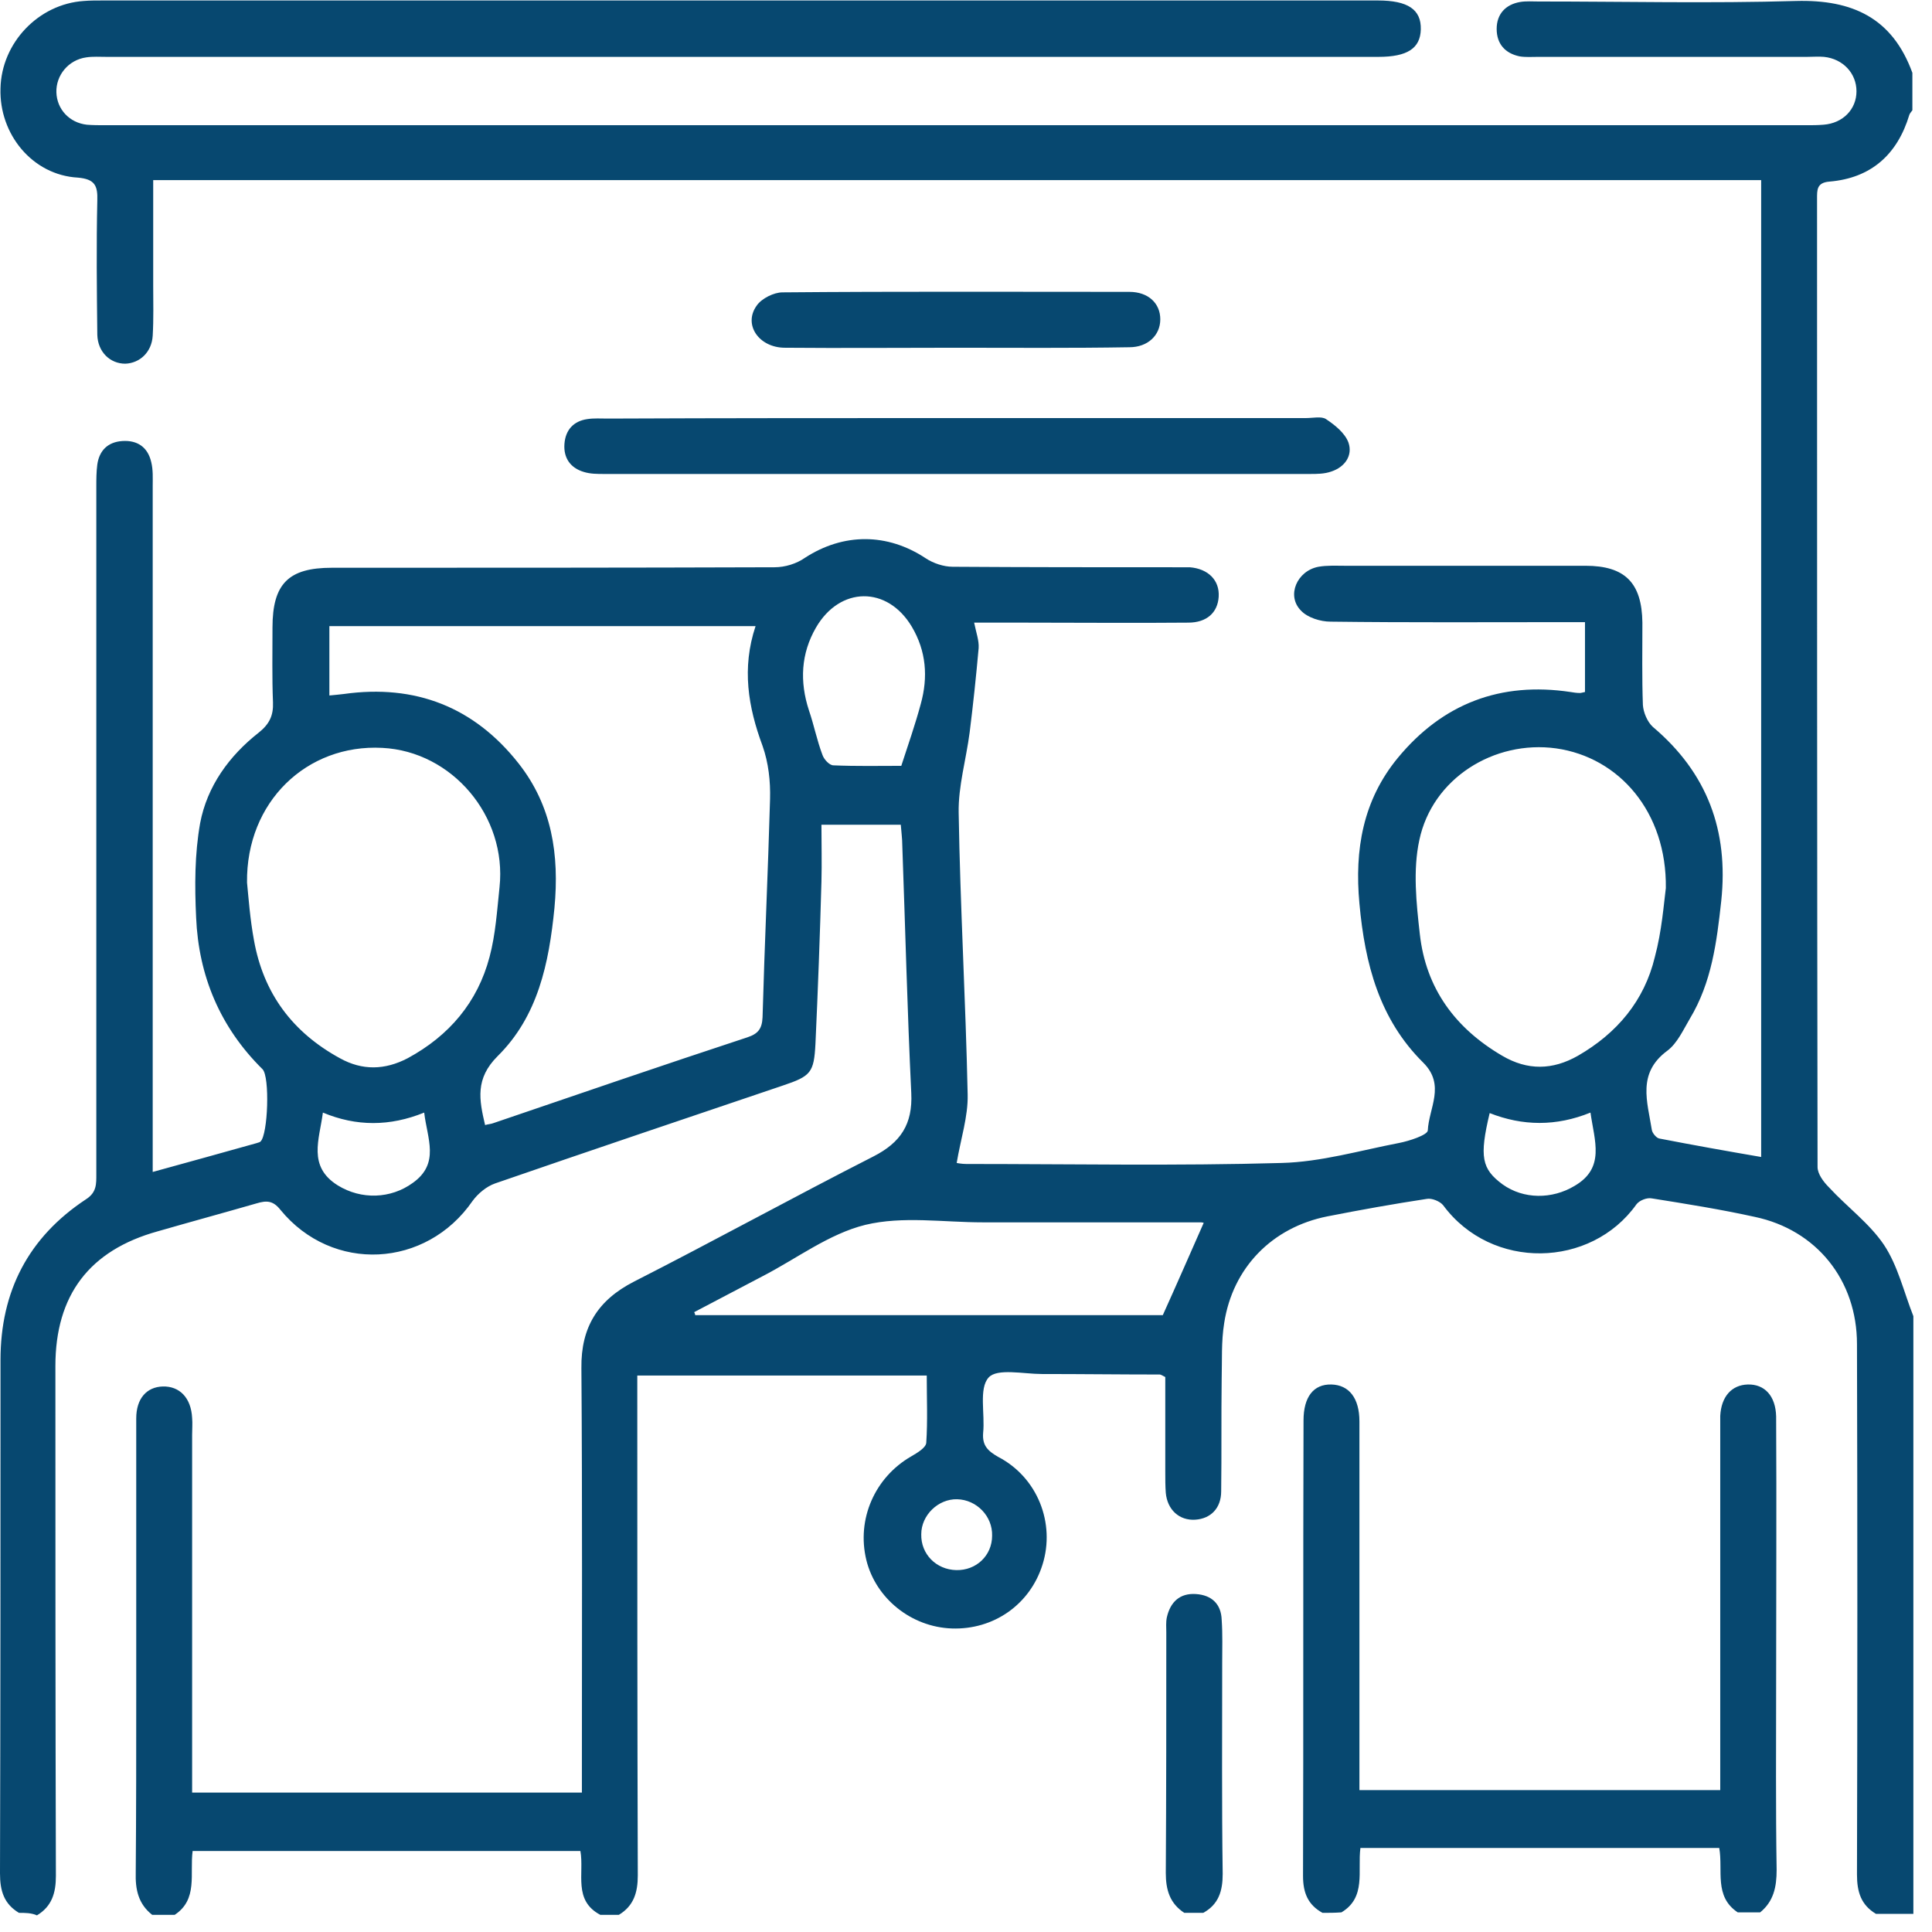 <svg width="101" height="101" viewBox="0 0 101 101" fill="none" xmlns="http://www.w3.org/2000/svg">
<path d="M0.991 99.999C0.209 99.53 0 98.852 0 97.939C0.026 88.993 0.026 80.046 0.026 71.1C0.026 67.501 1.487 64.684 4.487 62.701C5.061 62.336 5.035 61.893 5.035 61.371C5.035 49.399 5.035 37.428 5.035 25.456C5.035 25.064 5.035 24.673 5.087 24.282C5.192 23.552 5.635 23.108 6.392 23.056C7.175 23.004 7.722 23.369 7.905 24.152C8.009 24.569 7.983 24.986 7.983 25.404C7.983 36.932 7.983 48.434 7.983 59.963C7.983 60.354 7.983 60.719 7.983 61.267C9.888 60.745 11.662 60.25 13.436 59.754C13.488 59.728 13.566 59.728 13.619 59.676C14.01 59.311 14.114 56.285 13.723 55.894C11.505 53.703 10.383 51.017 10.253 47.965C10.175 46.322 10.175 44.652 10.462 43.035C10.827 41.105 11.975 39.514 13.54 38.288C14.088 37.845 14.297 37.401 14.271 36.723C14.219 35.419 14.245 34.115 14.245 32.811C14.245 30.516 15.08 29.681 17.349 29.681C25.072 29.681 32.768 29.681 40.49 29.655C41.038 29.655 41.638 29.472 42.082 29.16C44.091 27.855 46.387 27.855 48.395 29.186C48.787 29.446 49.335 29.629 49.804 29.629C53.666 29.655 57.553 29.655 61.414 29.655C61.675 29.655 61.936 29.655 62.197 29.655C63.162 29.733 63.762 30.333 63.71 31.194C63.658 32.029 63.084 32.55 62.118 32.55C59.275 32.576 56.457 32.55 53.613 32.55C52.752 32.55 51.865 32.55 50.926 32.55C51.031 33.072 51.187 33.489 51.161 33.88C51.031 35.341 50.874 36.828 50.691 38.288C50.509 39.697 50.091 41.105 50.117 42.488C50.196 47.391 50.483 52.295 50.587 57.224C50.613 58.372 50.222 59.545 50.013 60.797C50.013 60.797 50.274 60.85 50.509 60.85C56.014 60.85 61.518 60.954 66.997 60.797C69.058 60.745 71.093 60.145 73.128 59.754C73.676 59.65 74.615 59.337 74.641 59.102C74.694 57.928 75.581 56.729 74.406 55.555C72.111 53.286 71.354 50.391 71.067 47.235C70.806 44.418 71.25 41.836 73.076 39.618C75.424 36.776 78.45 35.628 82.103 36.176C82.259 36.202 82.416 36.228 82.599 36.228C82.651 36.228 82.729 36.202 82.859 36.176C82.859 35.002 82.859 33.828 82.859 32.524C82.468 32.524 82.103 32.524 81.764 32.524C77.694 32.524 73.624 32.55 69.554 32.498C69.032 32.498 68.354 32.289 68.015 31.924C67.232 31.142 67.806 29.838 68.928 29.629C69.371 29.551 69.841 29.577 70.284 29.577C74.485 29.577 78.685 29.577 82.885 29.577C84.947 29.577 85.834 30.464 85.86 32.55C85.86 33.985 85.834 35.419 85.886 36.854C85.912 37.245 86.121 37.741 86.407 38.001C89.251 40.401 90.373 43.426 89.982 47.104C89.747 49.243 89.486 51.356 88.338 53.26C87.999 53.833 87.686 54.538 87.164 54.929C85.573 56.103 86.121 57.589 86.355 59.076C86.381 59.233 86.59 59.493 86.747 59.519C88.495 59.858 90.243 60.171 92.069 60.484C92.069 43.401 92.069 26.421 92.069 9.415C64.049 9.415 36.081 9.415 8.009 9.415C8.009 11.293 8.009 13.119 8.009 14.918C8.009 15.805 8.035 16.666 7.983 17.553C7.931 18.413 7.305 18.987 6.548 19.013C5.766 19.013 5.113 18.413 5.087 17.501C5.061 15.153 5.035 12.806 5.087 10.484C5.113 9.702 4.957 9.363 4.07 9.285C1.696 9.154 -0.052 7.015 0.026 4.616C0.078 2.242 2.009 0.208 4.383 0.051C4.696 0.025 5.035 0.025 5.348 0.025C27.576 0.025 49.804 0.025 72.032 0.025C73.598 0.025 74.302 0.495 74.276 1.538C74.25 2.529 73.572 2.973 72.058 2.973C49.909 2.973 27.733 2.973 5.583 2.973C5.218 2.973 4.853 2.947 4.513 2.999C3.574 3.129 2.922 3.938 2.948 4.825C2.974 5.711 3.626 6.416 4.54 6.52C4.853 6.546 5.192 6.546 5.505 6.546C35.142 6.546 64.806 6.546 94.443 6.546C94.73 6.546 95.017 6.546 95.33 6.52C96.347 6.442 97.052 5.711 97.052 4.772C97.052 3.833 96.347 3.077 95.356 2.973C95.069 2.947 94.782 2.973 94.469 2.973C89.773 2.973 85.103 2.973 80.407 2.973C80.094 2.973 79.755 2.999 79.442 2.947C78.685 2.79 78.242 2.295 78.242 1.512C78.242 0.73 78.711 0.234 79.468 0.104C79.781 0.051 80.12 0.078 80.433 0.078C84.92 0.078 89.408 0.182 93.895 0.051C96.843 -0.027 98.93 0.938 99.974 3.807C99.974 4.459 99.974 5.111 99.974 5.764C99.922 5.842 99.844 5.92 99.817 5.998C99.191 8.085 97.808 9.311 95.643 9.493C94.965 9.545 94.991 9.937 94.991 10.406C94.991 27.282 94.991 44.131 95.017 61.006C95.017 61.371 95.33 61.789 95.617 62.075C96.556 63.093 97.73 63.953 98.487 65.075C99.217 66.17 99.53 67.553 100.026 68.805C100.026 79.212 100.026 89.618 100.026 100.051C99.374 100.051 98.722 100.051 98.069 100.051C97.287 99.582 97.078 98.904 97.078 97.991C97.104 88.758 97.104 79.499 97.078 70.265C97.078 66.927 94.965 64.293 91.73 63.614C89.956 63.223 88.156 62.936 86.355 62.649C86.094 62.597 85.703 62.754 85.547 62.962C83.172 66.301 77.981 66.431 75.45 63.014C75.293 62.806 74.85 62.623 74.589 62.675C72.867 62.936 71.119 63.249 69.397 63.588C66.501 64.162 64.44 66.275 63.997 69.17C63.84 70.135 63.892 71.126 63.866 72.091C63.84 74.047 63.866 76.004 63.84 77.96C63.84 78.847 63.292 79.394 62.484 79.446C61.649 79.499 61.023 78.925 60.944 78.038C60.918 77.673 60.918 77.334 60.918 76.969C60.918 75.299 60.918 73.604 60.918 71.987C60.762 71.909 60.684 71.856 60.631 71.856C58.57 71.856 56.535 71.83 54.474 71.83C53.509 71.83 52.126 71.517 51.683 72.013C51.161 72.587 51.5 73.917 51.396 74.908C51.344 75.56 51.631 75.847 52.178 76.16C54.239 77.229 55.179 79.629 54.5 81.794C53.848 83.88 51.944 85.211 49.752 85.132C47.639 85.054 45.787 83.567 45.291 81.559C44.769 79.42 45.734 77.229 47.639 76.134C47.952 75.951 48.395 75.691 48.422 75.43C48.5 74.282 48.448 73.108 48.448 71.909C43.334 71.909 38.351 71.909 33.316 71.909C33.316 72.378 33.316 72.769 33.316 73.16C33.316 81.455 33.316 89.749 33.342 98.043C33.342 98.93 33.133 99.634 32.351 100.104C32.038 100.104 31.698 100.104 31.385 100.104C29.95 99.347 30.55 97.939 30.342 96.765C23.585 96.765 16.828 96.765 10.07 96.765C9.914 97.965 10.357 99.295 9.131 100.104C8.74 100.104 8.349 100.104 7.957 100.104C7.227 99.53 7.07 98.773 7.096 97.887C7.122 94.705 7.122 91.522 7.122 88.314C7.122 83.594 7.122 78.873 7.122 74.152C7.122 73.108 7.67 72.508 8.505 72.482C9.392 72.456 9.992 73.082 10.044 74.126C10.07 74.412 10.044 74.699 10.044 75.012C10.044 80.881 10.044 86.723 10.044 92.592C10.044 92.957 10.044 93.348 10.044 93.713C16.932 93.713 23.611 93.713 30.42 93.713C30.42 93.296 30.42 92.905 30.42 92.514C30.42 85.524 30.446 78.534 30.394 71.517C30.368 69.379 31.255 67.97 33.133 67.005C37.334 64.866 41.456 62.597 45.656 60.458C47.091 59.728 47.717 58.763 47.639 57.146C47.43 52.816 47.326 48.486 47.169 44.183C47.169 43.844 47.117 43.479 47.091 43.114C45.708 43.114 44.43 43.114 42.943 43.114C42.943 44.131 42.969 45.122 42.943 46.087C42.865 48.904 42.76 51.747 42.63 54.564C42.551 56.077 42.395 56.259 40.908 56.755C35.899 58.45 30.864 60.145 25.881 61.867C25.437 62.023 24.994 62.389 24.706 62.78C22.28 66.301 17.375 66.562 14.662 63.249C14.271 62.754 13.932 62.754 13.41 62.91C11.688 63.406 9.966 63.875 8.244 64.371C4.67 65.362 2.896 67.709 2.896 71.413C2.896 80.307 2.896 89.175 2.922 98.069C2.922 98.956 2.713 99.66 1.931 100.13C1.644 99.999 1.304 99.999 0.991 99.999ZM39.499 32.733C31.985 32.733 24.628 32.733 17.219 32.733C17.219 33.985 17.219 35.158 17.219 36.358C17.532 36.332 17.741 36.306 17.976 36.28C21.706 35.758 24.785 36.958 27.107 39.905C28.855 42.122 29.246 44.678 28.985 47.469C28.698 50.364 28.124 53.129 26.011 55.216C24.837 56.389 25.046 57.485 25.359 58.815C25.541 58.763 25.672 58.763 25.802 58.711C30.237 57.198 34.647 55.685 39.082 54.225C39.63 54.042 39.838 53.781 39.864 53.181C39.969 49.373 40.151 45.565 40.256 41.783C40.282 40.844 40.177 39.879 39.864 38.992C39.108 36.958 38.769 34.924 39.499 32.733ZM12.914 46.139C12.992 46.922 13.071 48.043 13.279 49.165C13.775 51.929 15.288 53.964 17.767 55.32C18.941 55.972 20.115 55.946 21.315 55.32C23.48 54.146 24.967 52.399 25.593 50.025C25.907 48.852 25.985 47.6 26.115 46.374C26.507 42.67 23.637 39.279 19.984 39.097C16.045 38.888 12.862 41.914 12.914 46.139ZM87.086 46.426C87.138 42.462 84.659 39.592 81.346 39.123C78.111 38.679 74.876 40.688 74.198 43.922C73.859 45.487 74.041 47.209 74.224 48.826C74.537 51.669 76.076 53.755 78.529 55.19C79.859 55.972 81.164 55.946 82.494 55.19C84.529 54.016 85.964 52.321 86.512 50.025C86.877 48.669 86.981 47.235 87.086 46.426ZM62.927 63.927C62.927 63.927 62.849 63.901 62.797 63.901C58.988 63.901 55.179 63.901 51.37 63.901C49.309 63.901 47.195 63.562 45.239 64.032C43.334 64.501 41.638 65.805 39.864 66.718C38.664 67.344 37.49 67.97 36.29 68.596C36.316 68.648 36.342 68.7 36.342 68.753C44.56 68.753 52.752 68.753 60.788 68.753C61.544 67.083 62.223 65.518 62.927 63.927ZM47.117 40.036C47.482 38.914 47.848 37.871 48.135 36.802C48.526 35.393 48.422 34.037 47.665 32.759C46.387 30.62 43.908 30.646 42.656 32.811C41.873 34.167 41.795 35.628 42.291 37.141C42.551 37.897 42.708 38.706 42.995 39.462C43.073 39.697 43.36 40.01 43.569 40.01C44.769 40.062 45.969 40.036 47.117 40.036ZM16.88 58.163C16.697 59.572 16.071 60.98 17.662 61.971C18.889 62.727 20.428 62.675 21.576 61.841C23.011 60.824 22.332 59.519 22.176 58.163C20.376 58.893 18.628 58.893 16.88 58.163ZM83.146 58.163C81.346 58.893 79.598 58.867 77.876 58.189C77.329 60.484 77.459 61.11 78.555 61.919C79.65 62.701 81.138 62.701 82.311 61.997C83.929 61.058 83.355 59.65 83.146 58.163ZM50.039 78.377C49.048 78.351 48.161 79.212 48.161 80.203C48.135 81.246 48.943 82.055 49.987 82.081C51.031 82.107 51.865 81.324 51.865 80.281C51.892 79.264 51.057 78.403 50.039 78.377Z" fill="#074870"/>
<path d="M69.137 99.999C68.38 99.582 68.119 98.956 68.119 98.069C68.145 90.14 68.119 82.185 68.145 74.256C68.145 73.03 68.667 72.352 69.606 72.378C70.519 72.404 71.067 73.082 71.067 74.308C71.067 80.333 71.067 86.332 71.067 92.357C71.067 92.748 71.067 93.113 71.067 93.583C77.355 93.583 83.538 93.583 89.93 93.583C89.93 93.218 89.93 92.852 89.93 92.461C89.93 86.619 89.93 80.75 89.93 74.908C89.93 74.621 89.93 74.334 89.93 74.021C89.982 73.004 90.53 72.404 91.365 72.378C92.252 72.352 92.826 72.978 92.852 74.047C92.878 78.69 92.852 83.358 92.852 88.001C92.852 91.261 92.826 94.496 92.878 97.756C92.878 98.643 92.721 99.399 92.017 99.973C91.626 99.973 91.234 99.973 90.843 99.973C89.591 99.138 90.086 97.782 89.878 96.608C83.59 96.608 77.381 96.608 71.119 96.608C70.963 97.808 71.433 99.191 70.128 99.973C69.789 99.999 69.476 99.999 69.137 99.999Z" fill="#074870"/>
<path d="M61.911 99.999C61.154 99.503 60.945 98.799 60.945 97.912C60.971 93.713 60.971 89.514 60.971 85.34C60.971 85.08 60.945 84.819 60.998 84.558C61.18 83.749 61.676 83.28 62.511 83.332C63.346 83.384 63.841 83.854 63.867 84.688C63.919 85.445 63.893 86.175 63.893 86.931C63.893 90.609 63.867 94.287 63.919 97.964C63.919 98.851 63.711 99.555 62.902 99.999C62.563 99.999 62.25 99.999 61.911 99.999Z" fill="#074870"/>
<path d="M50.117 21.856C56.17 21.856 62.223 21.856 68.275 21.856C68.641 21.856 69.084 21.752 69.319 21.909C69.789 22.221 70.31 22.639 70.493 23.134C70.728 23.812 70.31 24.412 69.606 24.647C69.241 24.778 68.849 24.778 68.458 24.778C56.17 24.778 43.882 24.778 31.594 24.778C31.229 24.778 30.863 24.778 30.524 24.673C29.82 24.465 29.455 23.943 29.507 23.213C29.559 22.482 29.977 22.013 30.707 21.909C31.046 21.856 31.411 21.882 31.777 21.882C37.882 21.856 44.013 21.856 50.117 21.856Z" fill="#074870"/>
<path d="M49.908 18.179C46.96 18.179 43.986 18.205 41.038 18.179C39.681 18.179 38.846 16.979 39.55 15.988C39.811 15.597 40.464 15.284 40.907 15.284C46.96 15.231 52.986 15.258 59.039 15.258C60.031 15.258 60.657 15.857 60.657 16.692C60.657 17.527 60.005 18.153 59.039 18.153C56.013 18.205 52.96 18.179 49.908 18.179Z" fill="#074870"/>
</svg>
